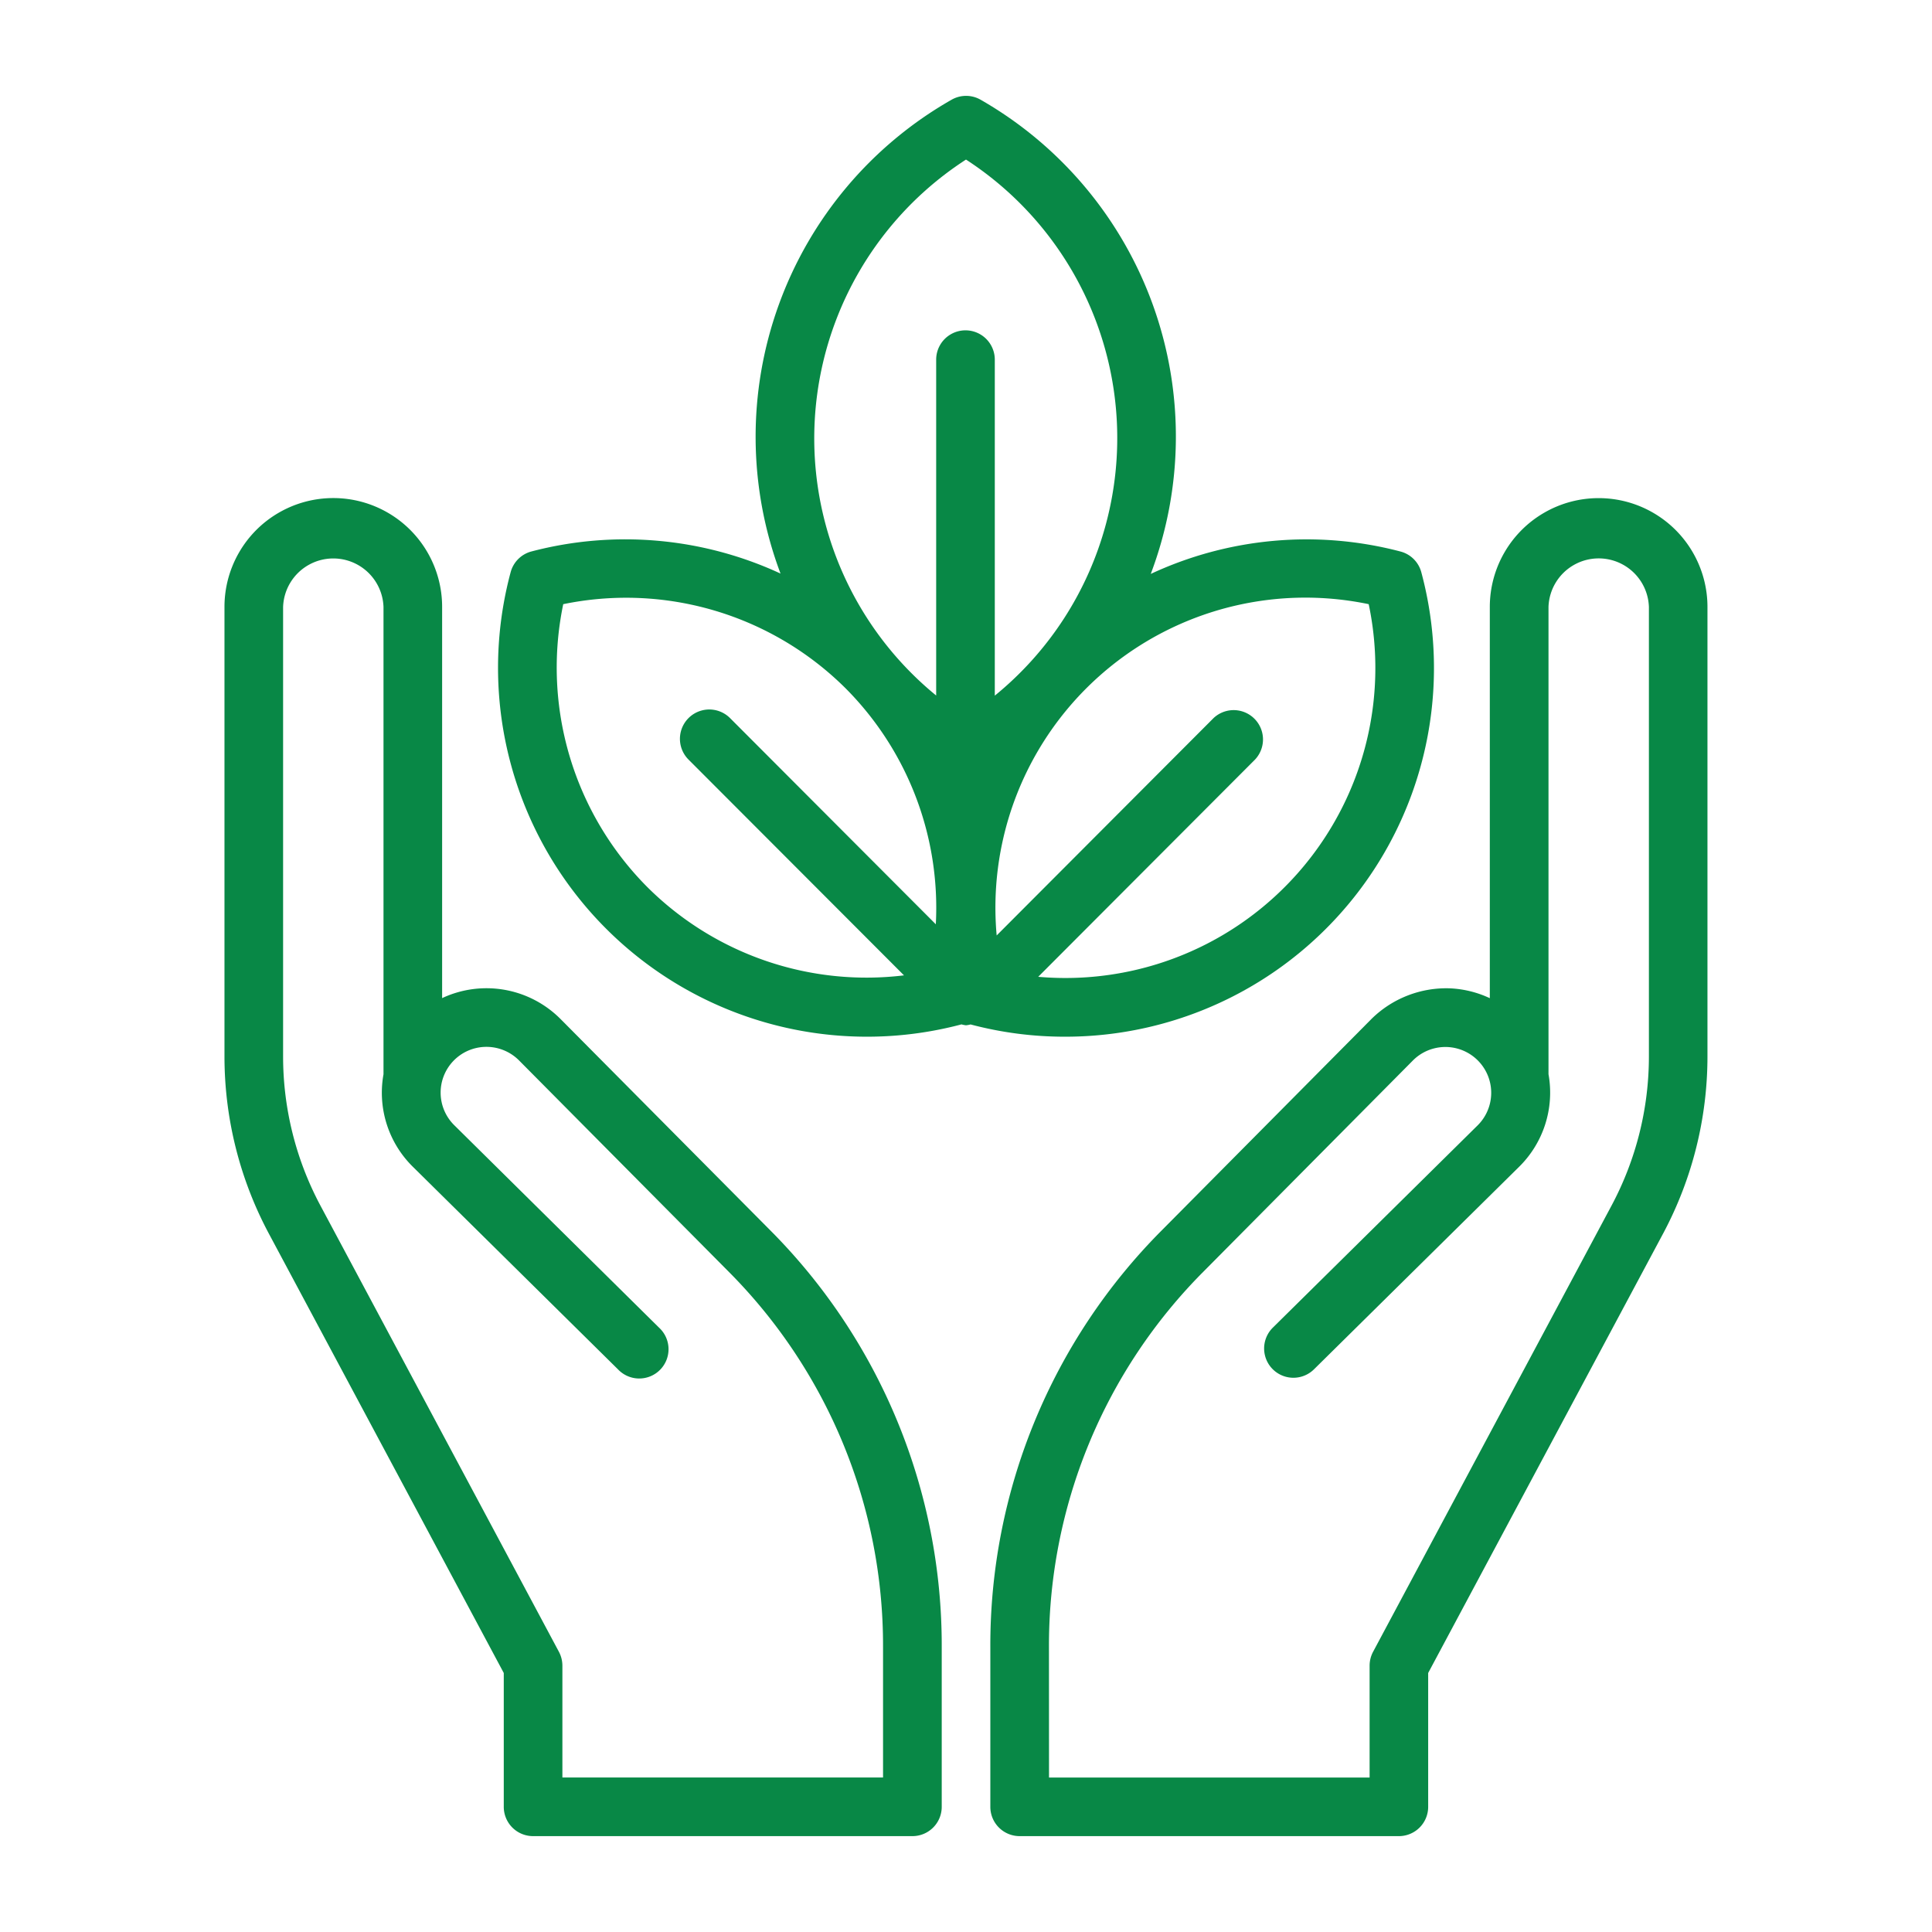 <svg data-name="Слой 1" viewBox="0 0 32 32" xmlns="http://www.w3.org/2000/svg"><path fill="#088846" d="M16 16.982a.45.45 0 00.076-.014 6.067 6.067 0 001.558.203 6.106 6.106 0 005.907-7.694.484.484 0 00-.344-.342 6.11 6.11 0 00-4.137.371 6.428 6.428 0 00-2.816-7.853.484.484 0 00-.485 0A6.425 6.425 0 0012.928 9.5a6.118 6.118 0 00-4.126-.366.484.484 0 00-.344.343 6.11 6.11 0 007.467 7.49.46.46 0 00.075.015zm6.67-6.975a5.134 5.134 0 01-5.474 6.172l3.591-3.598a.486.486 0 00-.687-.687l-3.592 3.6a5.134 5.134 0 016.162-5.487zM16 2.643a5.5 5.5 0 01.477 8.879V5.957a.485.485 0 00-.971 0v5.563A5.5 5.5 0 0116 2.643zm-5.274 12.054a5.155 5.155 0 01-1.397-4.69 5.154 5.154 0 014.68 1.397 5.15 5.15 0 011.491 3.905l-3.408-3.415a.486.486 0 00-.688.687l3.569 3.574a5.143 5.143 0 01-4.247-1.458z"/><path fill="#088846" d="M8.83 30.412h6.282a.485.485 0 00.486-.485v-2.65a9.74 9.74 0 00-2.844-6.903L9.286 16.88a1.73 1.73 0 00-1.963-.348v-6.48a1.802 1.802 0 10-3.605 0v7.451a6.228 6.228 0 00.73 2.92l3.896 7.287v2.216a.485.485 0 00.486.486zM5.306 19.966a5.244 5.244 0 01-.617-2.463v-7.45a.832.832 0 011.663 0v7.74a1.721 1.721 0 00.49 1.536l3.394 3.352a.485.485 0 10.681-.69l-3.392-3.353a.758.758 0 01.499-1.298.762.762 0 01.572.223l3.468 3.495a8.775 8.775 0 012.562 6.22v2.163H9.315V27.59a.492.492 0 00-.057-.23zM16.89 30.412h6.28a.485.485 0 00.485-.485V27.71l3.896-7.287a6.229 6.229 0 00.73-2.92v-7.45a1.802 1.802 0 10-3.605 0v6.48a1.733 1.733 0 00-.658-.163 1.764 1.764 0 00-1.305.51l-3.466 3.494a9.737 9.737 0 00-2.844 6.904v2.649a.485.485 0 00.486.485zm.484-3.135a8.773 8.773 0 012.563-6.219l3.467-3.495a.759.759 0 111.072 1.075l-3.394 3.352a.485.485 0 10.682.69l3.395-3.352a1.724 1.724 0 00.489-1.536v-7.74a.832.832 0 011.663 0v7.45a5.244 5.244 0 01-.617 2.463l-3.952 7.395a.492.492 0 00-.057.229v1.853h-5.31z"/></svg>